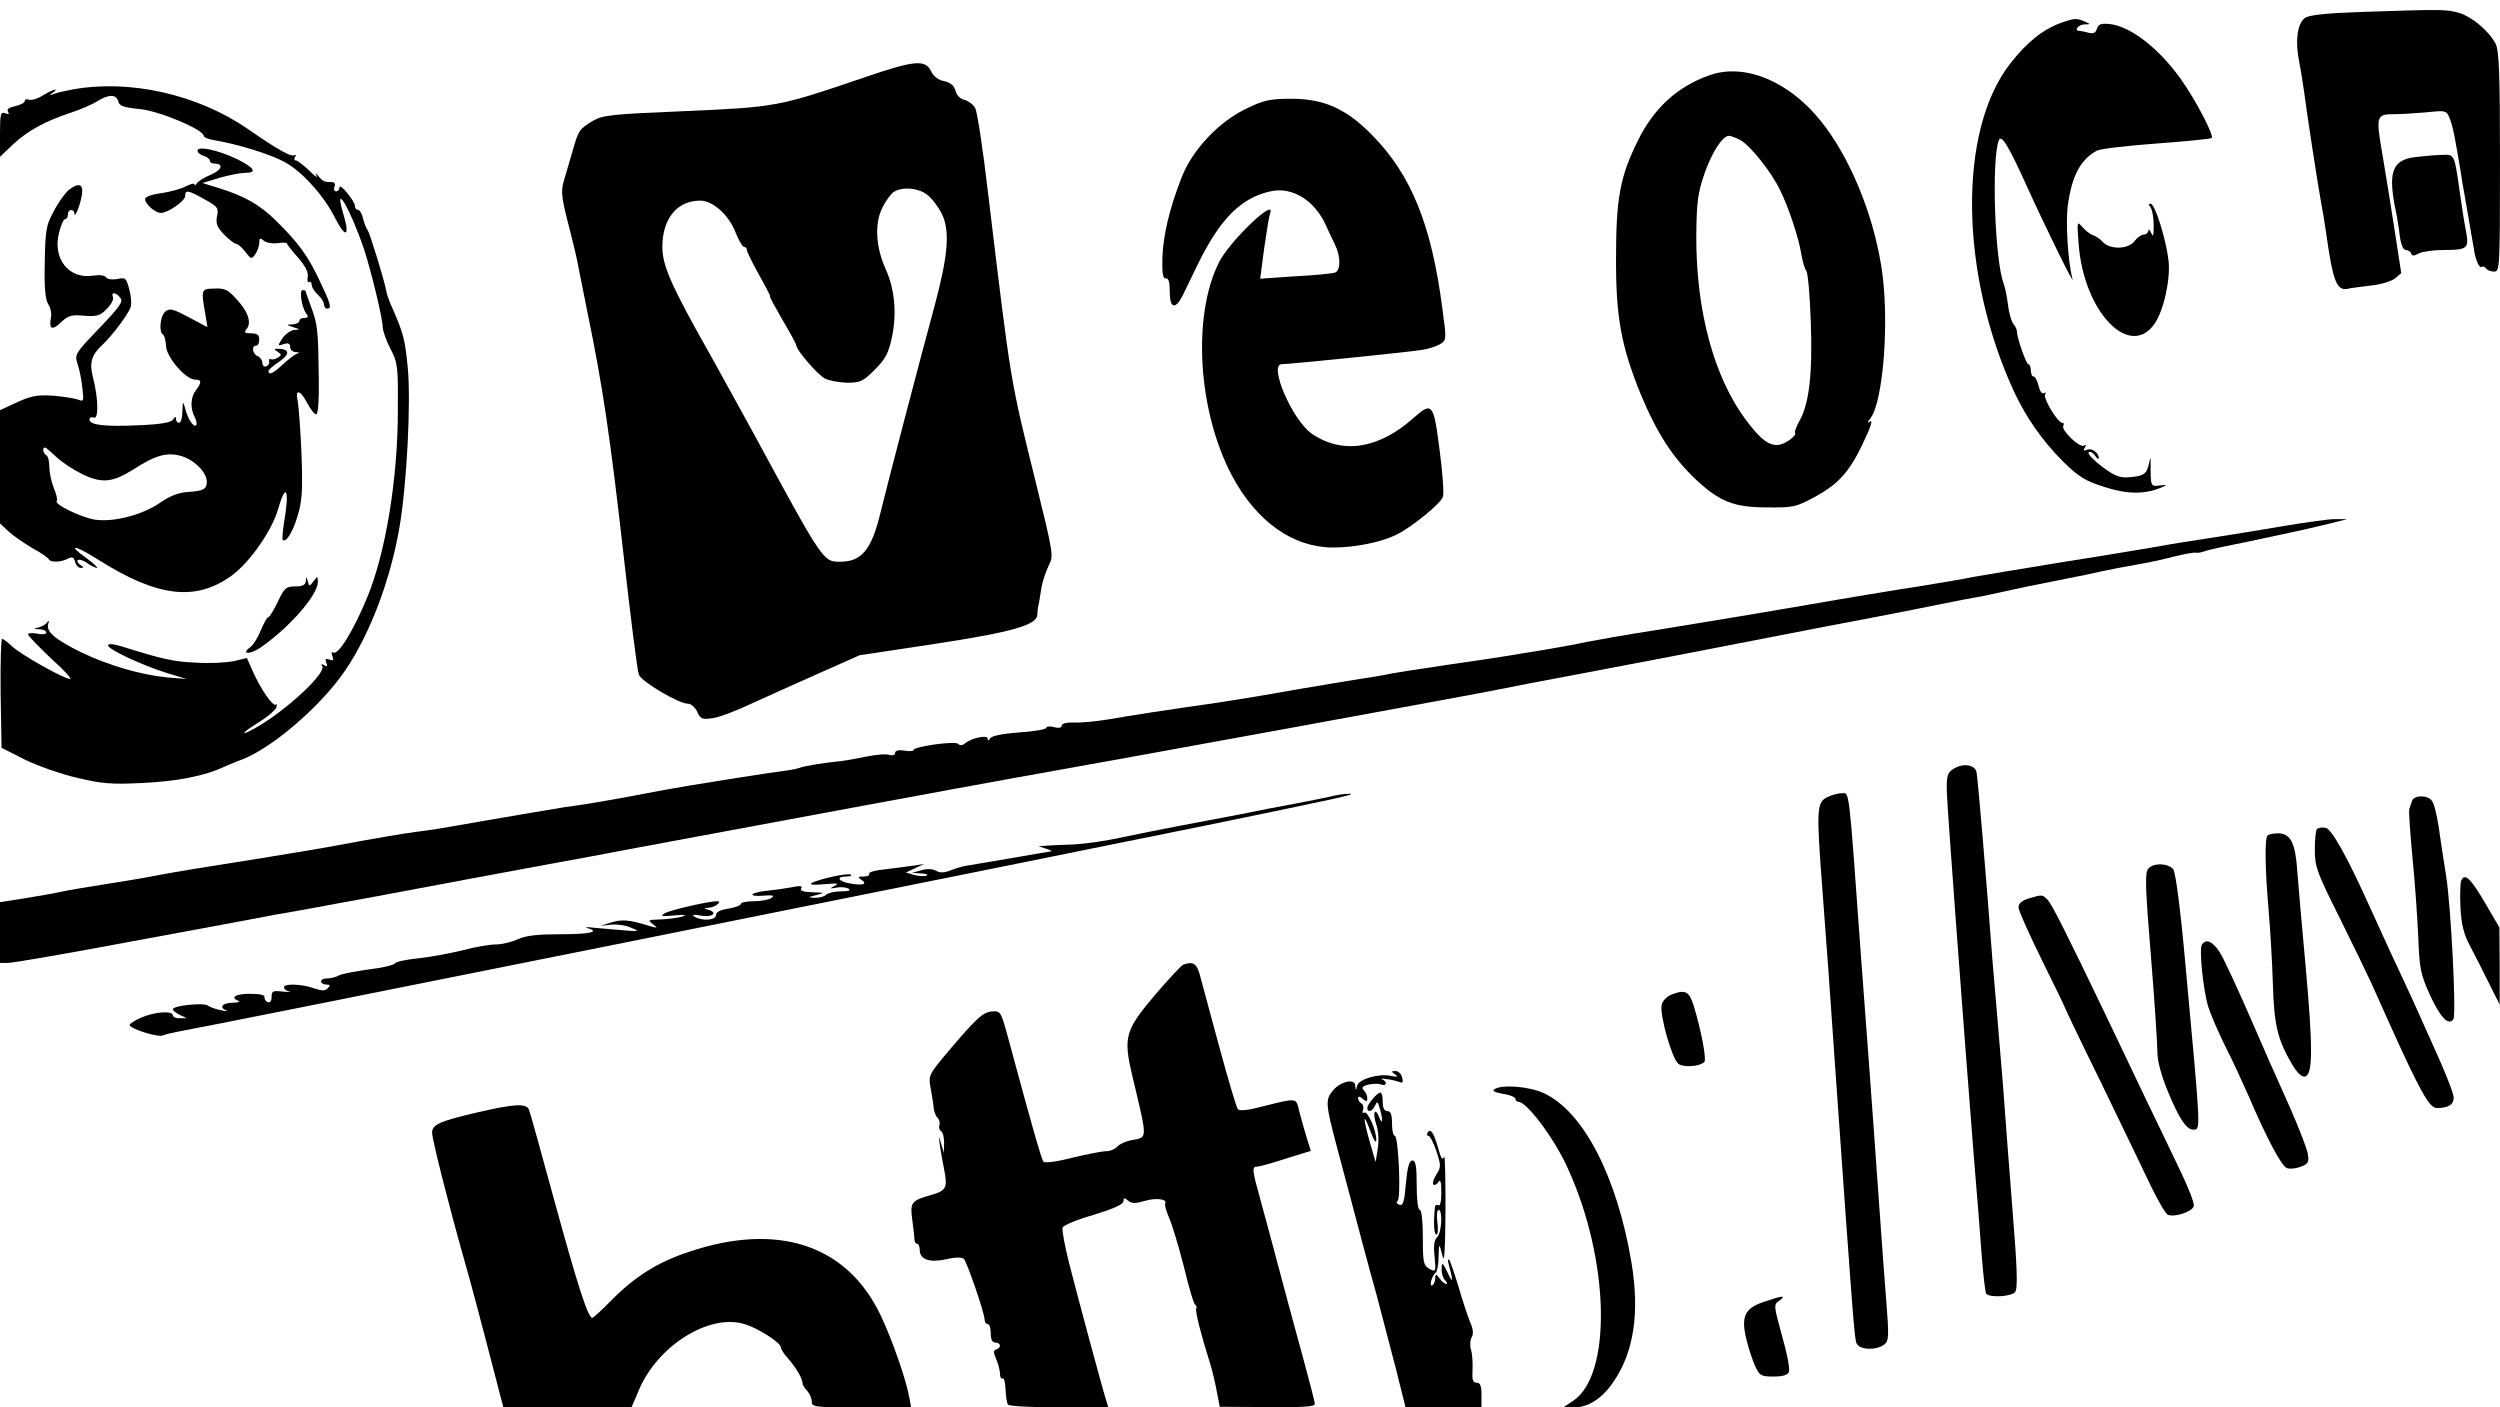 <?xml version="1.0" standalone="no"?>
<!DOCTYPE svg PUBLIC "-//W3C//DTD SVG 20010904//EN"
 "http://www.w3.org/TR/2001/REC-SVG-20010904/DTD/svg10.dtd">
<svg version="1.0" xmlns="http://www.w3.org/2000/svg"
 width="810pt" height="456pt" viewBox="0 0 810 456"
 preserveAspectRatio="xMidYMid meet">
<g transform="translate(0,456) scale(0.1,-0.1)"
fill="#000000" stroke="none">
<path d="M7644 4521 c-113 -4 -166 -10 -177 -20 -24 -19 -31 -74 -18 -139 6
-31 13 -75 16 -97 7 -57 44 -300 56 -365 6 -30 12 -71 15 -90 23 -165 35 -195
74 -185 8 2 41 6 72 10 32 3 67 14 78 23 l20 17 -20 130 c-11 72 -29 184 -40
249 -23 133 -22 136 40 136 19 0 65 3 101 6 65 7 66 6 77 -22 10 -26 17 -64
36 -179 2 -16 7 -43 10 -60 9 -53 29 -169 32 -185 5 -34 17 -59 24 -55 5 3 11
1 15 -5 3 -5 15 -10 26 -10 18 0 19 10 19 355 0 288 -3 361 -14 383 -23 43
-78 89 -121 101 -41 11 -54 11 -321 2z"/>
<path d="M6680 4487 c-62 -23 -111 -62 -166 -132 -171 -217 -165 -682 12
-1065 39 -83 91 -158 158 -225 52 -51 72 -63 135 -83 74 -24 132 -24 185 -1
19 8 18 9 -6 6 -30 -4 -30 -3 -30 68 0 26 0 27 -5 5 -7 -35 -16 -42 -61 -46
-33 -3 -48 2 -90 33 -28 21 -48 42 -45 47 3 5 12 1 20 -9 7 -11 13 -14 13 -9
0 17 -22 33 -38 27 -11 -5 -13 -3 -7 7 5 8 4 11 -3 6 -14 -8 -75 51 -67 64 3
6 2 10 -3 10 -15 0 -63 80 -56 92 4 6 3 8 -4 4 -6 -3 -13 6 -17 24 -4 16 -11
30 -16 30 -5 0 -9 9 -9 20 0 11 -4 20 -8 20 -7 0 -37 84 -37 106 0 6 -6 18
-12 25 -6 8 -14 35 -17 60 -3 25 -9 57 -14 70 -29 74 -40 402 -16 464 8 21 30
-14 89 -144 62 -137 157 -330 150 -305 -15 55 -23 187 -15 240 13 96 42 148
94 176 11 6 98 16 193 23 96 7 176 15 179 18 8 8 -53 125 -101 192 -70 98
-161 169 -228 177 -30 3 -38 0 -43 -15 -4 -14 -12 -17 -27 -13 -12 3 -25 6
-29 6 -20 0 -5 20 15 21 21 0 21 1 2 9 -27 12 -34 11 -75 -3z"/>
<path d="M2800 4309 c-278 -95 -285 -96 -580 -109 -241 -10 -267 -13 -300 -32
-44 -27 -46 -31 -65 -98 -9 -30 -21 -71 -27 -92 -12 -40 -10 -54 22 -178 12
-47 23 -96 25 -110 3 -14 16 -81 30 -150 48 -232 73 -403 115 -775 23 -203 45
-380 50 -391 9 -23 129 -94 159 -94 10 0 23 -12 30 -26 10 -23 16 -26 49 -21
20 2 75 23 122 45 47 22 146 66 220 99 l135 60 245 37 c250 38 329 61 331 94
0 10 2 26 5 37 2 11 6 36 9 55 4 19 14 50 23 68 16 31 15 37 -41 265 -85 344
-80 313 -156 944 -16 139 -35 261 -41 272 -6 12 -21 23 -34 27 -15 3 -27 16
-30 30 -5 17 -16 26 -36 31 -19 3 -35 15 -43 32 -19 39 -54 36 -217 -20z m204
-380 c15 -11 36 -39 47 -61 28 -55 21 -136 -24 -303 -46 -169 -154 -582 -174
-665 -29 -121 -61 -160 -131 -160 -55 0 -54 -2 -280 415 -36 66 -97 176 -135
245 -132 233 -161 299 -161 360 0 92 48 150 123 150 41 0 94 -48 115 -105 10
-25 22 -45 27 -45 5 0 9 -5 9 -10 0 -6 18 -42 39 -80 22 -39 38 -70 36 -70 -3
0 16 -34 40 -76 25 -42 45 -79 45 -83 0 -15 68 -94 92 -107 12 -7 45 -13 72
-14 44 0 52 4 91 43 34 34 44 53 55 105 16 76 9 155 -20 219 -33 73 -37 150
-11 200 11 23 29 47 38 52 29 17 79 12 107 -10z"/>
<path d="M5538 4316 c-104 -37 -179 -106 -231 -211 -58 -117 -71 -187 -71
-380 -1 -193 17 -288 81 -445 51 -122 102 -202 177 -273 77 -72 123 -91 231
-91 84 -1 94 1 153 33 87 47 121 89 176 214 11 27 12 36 4 31 -9 -6 -9 -3 1 9
44 54 64 330 36 497 -28 173 -103 352 -194 466 -104 131 -249 191 -363 150z
m101 -210 c31 -17 99 -101 128 -161 28 -56 61 -156 69 -207 4 -24 11 -48 16
-55 6 -7 12 -81 15 -166 6 -167 -5 -265 -37 -321 -10 -19 -17 -36 -14 -38 7
-8 -30 -36 -51 -39 -32 -5 -60 16 -108 80 -104 139 -162 355 -161 596 1 112 5
140 27 204 24 68 58 121 79 121 5 0 22 -6 37 -14z"/>
<path d="M235 4270 c-22 -4 -49 -10 -60 -14 -16 -6 -17 -6 -5 3 25 18 2 12
-31 -8 -17 -11 -38 -17 -45 -14 -8 3 -14 1 -14 -5 0 -5 -14 -12 -31 -16 -20
-4 -28 -10 -23 -18 5 -8 2 -9 -9 -5 -15 6 -17 -3 -17 -67 l0 -74 42 40 c47 44
105 76 188 103 30 10 68 26 85 37 38 23 61 23 68 0 3 -15 17 -20 67 -25 63 -5
210 -67 210 -87 0 -5 17 -12 38 -15 76 -13 182 -46 226 -71 56 -31 127 -110
162 -181 33 -65 48 -60 28 8 -36 119 20 26 66 -110 23 -71 60 -223 60 -251 0
-11 11 -43 25 -70 24 -46 25 -58 24 -202 0 -219 -40 -461 -99 -603 -46 -111
-95 -190 -111 -179 -5 3 -6 -3 -2 -12 5 -13 3 -16 -10 -11 -12 4 -14 2 -10
-10 5 -12 3 -14 -7 -8 -9 5 -11 4 -6 -3 14 -23 -119 -146 -217 -201 -54 -30
-45 -16 12 19 27 17 52 38 56 47 3 10 3 14 -1 10 -9 -8 -49 49 -75 108 l-19
43 -42 -10 c-24 -5 -79 -8 -123 -5 -73 3 -108 11 -242 53 -26 8 -43 9 -43 3 0
-13 111 -65 192 -90 l63 -19 -62 5 c-84 8 -192 39 -279 81 -85 42 -115 67
-108 92 4 10 3 13 -3 6 -4 -7 -17 -14 -28 -17 -18 -4 -18 -5 3 -6 12 0 22 -5
22 -11 0 -5 -13 -7 -30 -3 -16 3 -30 2 -29 -3 1 -5 34 -39 74 -77 41 -37 69
-67 62 -67 -19 0 -160 79 -188 106 -14 13 -28 24 -32 24 -4 0 -6 -79 -5 -177
l3 -176 75 -38 c41 -20 117 -47 169 -59 79 -19 111 -22 210 -17 113 5 205 23
266 52 17 7 43 19 59 24 100 39 257 174 336 291 79 117 145 291 174 460 24
139 38 407 27 520 -9 91 -14 110 -49 190 -9 19 -17 42 -19 50 -5 34 -55 195
-62 205 -5 5 -11 22 -15 38 -3 15 -11 27 -16 27 -6 0 -10 6 -10 13 -1 16 -50
76 -50 60 0 -7 -5 -13 -11 -13 -6 0 -9 7 -5 15 3 9 0 15 -9 15 -24 0 -29 2
-43 19 -10 12 -12 12 -6 1 4 -8 -7 0 -25 18 -18 17 -37 32 -42 32 -6 0 -7 5
-3 12 4 6 3 8 -2 5 -11 -6 -53 17 -151 85 -162 112 -383 162 -568 128z"/>
<path d="M4042 4210 c-92 -43 -179 -135 -214 -226 -39 -100 -60 -188 -62 -263
-1 -48 2 -65 12 -63 8 1 12 -12 12 -43 0 -54 18 -60 42 -12 8 17 32 66 52 107
70 141 137 209 232 230 70 16 142 -28 179 -108 9 -20 23 -50 31 -66 18 -37 18
-82 0 -89 -7 -3 -65 -9 -128 -12 l-115 -8 13 99 c8 55 16 105 19 112 21 56
-129 -87 -165 -157 -88 -174 -69 -484 42 -693 80 -149 198 -232 328 -232 71 0
158 18 205 42 51 25 143 101 150 122 4 11 -1 80 -11 154 -19 150 -24 155 -84
102 -113 -101 -231 -119 -330 -51 -63 44 -141 225 -97 225 23 0 409 39 452 46
22 3 49 12 61 19 21 13 21 15 7 117 -35 270 -101 432 -227 560 -83 85 -156
118 -261 118 -68 0 -89 -4 -143 -30z"/>
<path d="M640 4072 c0 -6 9 -14 20 -17 11 -3 20 -11 20 -16 0 -5 6 -9 14 -9
32 0 25 -21 -11 -36 -21 -9 -41 -21 -45 -28 -4 -6 -8 -8 -8 -3 0 4 -13 1 -28
-7 -16 -8 -52 -18 -80 -22 -31 -4 -52 -12 -52 -19 0 -16 33 -45 51 -45 23 0
79 39 79 55 0 21 10 19 63 -11 42 -23 46 -28 40 -55 -4 -24 0 -35 23 -59 16
-16 34 -30 39 -30 6 0 19 -12 30 -26 18 -24 20 -25 32 -8 7 10 13 27 13 37 0
16 3 17 15 7 8 -7 28 -10 45 -8 16 3 30 2 30 -1 0 -3 16 -24 36 -46 23 -27 34
-47 31 -62 -2 -12 0 -20 4 -17 5 3 9 -1 9 -9 0 -8 9 -22 20 -32 11 -10 20 -24
20 -32 0 -7 5 -13 10 -13 16 0 12 15 -26 94 -37 78 -68 121 -143 194 -50 49
-100 77 -180 102 l-55 17 56 17 c31 9 68 16 82 16 41 0 31 16 -27 45 -61 29
-127 43 -127 27z"/>
<path d="M7825 4051 c-72 -9 -87 -46 -66 -158 6 -26 13 -69 16 -95 4 -31 11
-48 20 -48 7 0 15 -5 17 -11 3 -9 9 -9 25 0 12 6 48 11 80 11 78 0 83 5 73 60
-5 25 -14 81 -20 125 -18 128 -17 125 -59 123 -20 0 -58 -4 -86 -7z"/>
<path d="M221 3943 c-11 -10 -33 -40 -47 -68 -25 -45 -27 -61 -29 -165 -2 -82
2 -121 11 -135 8 -12 12 -31 9 -44 -7 -38 4 -43 33 -15 23 22 34 25 75 21 40
-3 51 0 72 21 14 14 24 31 21 39 -7 18 9 17 24 -2 10 -12 -2 -29 -69 -99 -79
-83 -80 -84 -69 -117 6 -19 13 -54 15 -78 5 -40 4 -43 -13 -36 -11 4 -47 10
-81 13 -51 3 -71 0 -117 -21 l-56 -26 0 -184 0 -183 28 -26 c15 -14 50 -38 77
-54 28 -15 52 -32 53 -36 5 -11 40 -10 62 2 14 7 19 5 23 -10 3 -11 11 -20 19
-20 10 0 10 2 -2 10 -8 5 -11 12 -8 15 4 4 17 0 30 -9 12 -9 27 -16 32 -16 5
0 -10 14 -33 31 -66 47 -41 45 35 -3 194 -123 318 -138 436 -52 58 43 129 145
149 214 26 91 38 64 19 -45 -4 -27 -6 -52 -4 -54 10 -11 33 25 48 77 15 48 17
82 13 198 -3 76 -9 154 -12 172 -10 43 7 41 31 -5 11 -21 24 -37 29 -35 6 1 9
49 8 110 -2 165 -4 180 -24 235 -11 29 -19 53 -19 54 0 2 -4 3 -10 3 -11 0 -2
-59 13 -77 7 -9 5 -13 -7 -13 -9 0 -16 -4 -16 -10 0 -5 -10 -10 -22 -11 -22
-1 -22 -1 2 -9 23 -7 23 -8 4 -9 -12 -1 -29 -13 -39 -27 -16 -25 -16 -26 4
-19 15 5 21 2 21 -9 0 -9 8 -16 18 -17 13 0 14 -2 2 -6 -8 -4 -28 -19 -45 -35
-30 -28 -45 -35 -45 -20 0 4 16 18 36 31 35 24 32 41 -6 41 -13 0 -13 -1 0
-10 13 -9 13 -11 0 -19 -8 -5 -18 -7 -22 -5 -5 3 -7 0 -6 -7 2 -6 -3 -14 -10
-16 -6 -3 -12 3 -12 11 0 9 -7 19 -15 22 -17 7 -21 34 -5 34 6 0 10 9 10 20 0
15 -7 20 -26 20 -22 0 -24 3 -15 14 17 20 5 57 -33 97 -27 30 -38 36 -72 34
-43 -1 -43 -2 -28 -87 l6 -38 -60 32 c-51 27 -62 30 -76 19 -17 -14 -22 -66
-8 -75 5 -3 9 -20 10 -37 1 -36 64 -109 94 -109 22 0 22 -9 3 -34 -18 -23 -19
-59 -4 -88 6 -11 8 -23 4 -26 -8 -8 -28 23 -36 58 -6 21 -7 19 -8 -12 0 -21
-5 -38 -11 -38 -5 0 -10 6 -10 13 0 8 -3 8 -9 -2 -7 -10 -39 -16 -114 -19
-110 -5 -157 1 -157 19 0 6 6 9 14 6 16 -7 15 63 -3 131 -12 47 -5 72 33 107
29 27 81 96 89 119 4 10 2 36 -4 58 -10 37 -12 40 -39 34 -17 -3 -32 -1 -36 5
-4 7 -21 9 -42 6 -78 -13 -132 54 -111 138 6 25 15 45 20 45 5 0 9 7 9 15 0
18 20 20 21 3 1 -19 21 33 25 65 4 32 -13 36 -45 10z m-38 -864 c18 -17 56
-42 85 -56 63 -30 97 -26 164 16 73 47 110 57 157 43 42 -13 81 -53 81 -83 0
-24 -11 -30 -62 -33 -29 -2 -58 -13 -88 -34 -57 -40 -150 -64 -210 -56 -45 6
-137 51 -126 61 3 3 -1 21 -9 40 -8 20 -15 50 -15 69 0 18 -4 36 -10 39 -11 7
-14 25 -4 25 3 0 19 -14 37 -31z"/>
<path d="M6968 3888 c5 -7 10 -33 10 -58 0 -33 -2 -40 -8 -25 -5 11 -9 14 -9
8 -1 -7 -7 -13 -15 -13 -8 0 -21 -9 -30 -21 -19 -27 -80 -29 -104 -2 -9 10
-23 19 -31 21 -7 2 -22 13 -33 25 -19 22 -19 22 -13 -56 17 -217 164 -371 245
-257 30 42 53 145 46 206 -8 69 -44 184 -58 184 -7 0 -7 -4 0 -12z"/>
<path d="M7395 2855 c-71 -12 -179 -30 -240 -39 -60 -9 -135 -21 -165 -27 -30
-5 -165 -28 -300 -49 -135 -22 -267 -44 -295 -49 -27 -6 -111 -20 -185 -32
-74 -11 -184 -30 -245 -40 -254 -44 -411 -70 -590 -99 -104 -16 -210 -35 -235
-40 -25 -6 -88 -17 -140 -26 -52 -8 -104 -17 -115 -19 -11 -2 -99 -15 -195
-29 -96 -14 -186 -28 -200 -32 -14 -3 -52 -9 -85 -14 -33 -5 -127 -21 -210
-35 -82 -15 -193 -33 -245 -41 -157 -22 -291 -43 -360 -55 -36 -6 -84 -11
-107 -10 -26 1 -43 -3 -43 -10 0 -7 -10 -9 -25 -5 -14 4 -25 2 -25 -2 0 -5
-39 -12 -87 -15 -54 -4 -89 -11 -95 -19 -5 -9 -8 -9 -8 -1 0 13 -53 2 -74 -16
-8 -7 -16 -7 -22 -1 -10 10 -144 -9 -144 -20 0 -4 -14 -5 -30 -2 -19 3 -30 0
-30 -8 0 -6 -8 -9 -18 -6 -10 4 -43 1 -73 -5 -30 -6 -67 -13 -84 -15 -60 -6
-120 -16 -135 -22 -8 -3 -28 -7 -45 -9 -37 -4 -322 -49 -390 -62 -138 -26
-165 -31 -230 -42 -38 -6 -83 -13 -100 -15 -30 -5 -168 -28 -260 -44 -146 -26
-174 -30 -215 -35 -44 -6 -119 -18 -290 -50 -47 -8 -141 -24 -210 -35 -216
-34 -263 -42 -335 -55 -38 -8 -117 -21 -175 -30 -58 -9 -123 -20 -145 -25 -22
-5 -75 -14 -118 -21 l-77 -12 0 -98 0 -99 26 0 c14 0 195 31 402 70 208 38
415 77 462 86 47 8 108 19 135 24 28 5 111 21 185 34 74 14 218 41 320 60 102
19 226 42 275 51 50 9 149 27 220 41 444 83 1125 209 1265 234 263 46 1532
278 1581 289 24 5 130 26 234 45 182 34 368 70 815 157 113 21 219 42 235 45
17 3 75 15 130 26 55 11 111 22 125 24 14 2 54 11 90 19 36 8 112 24 170 35
58 11 123 25 145 30 22 5 69 14 105 20 36 6 92 18 125 27 33 8 65 14 70 12 6
-1 17 1 25 4 8 3 40 11 70 17 30 6 84 17 120 25 36 8 97 21 135 29 39 9 86 20
105 25 l35 9 -40 0 c-22 0 -98 -11 -170 -23z"/>
<path d="M991 2678 c-1 -13 -10 -18 -34 -18 -30 0 -36 -5 -57 -50 -13 -27 -27
-50 -31 -50 -4 0 -14 -19 -24 -42 -9 -23 -24 -47 -33 -54 -35 -25 -1 -26 35 0
94 66 183 169 183 211 -1 19 -1 19 -14 2 -14 -18 -14 -18 -19 0 -4 16 -5 16
-6 1z"/>
<path d="M6325 2066 c-16 -11 -19 -25 -17 -77 2 -59 52 -730 87 -1174 9 -104
20 -245 25 -313 5 -68 12 -128 15 -133 9 -14 81 -11 94 5 9 10 7 77 -9 272
-11 143 -25 320 -30 394 -6 74 -15 182 -20 240 -5 58 -12 137 -15 175 -19 257
-47 584 -51 603 -5 26 -48 31 -79 8z"/>
<path d="M4310 1979 c-19 -4 -71 -15 -115 -23 -44 -8 -127 -24 -185 -36 -58
-11 -143 -27 -190 -36 -47 -9 -128 -25 -180 -36 -52 -12 -124 -22 -160 -24
-36 -1 -76 -3 -90 -4 l-25 -2 25 -8 c14 -4 20 -8 13 -9 -6 -1 -64 -10 -130
-22 -65 -11 -129 -22 -142 -24 -13 -2 -36 -9 -51 -15 -20 -8 -34 -9 -48 -1
-12 6 -30 7 -48 1 l-29 -8 30 -2 c17 -1 24 -4 17 -7 -7 -3 -25 -2 -40 2 l-27
8 30 14 30 14 -30 -5 c-16 -2 -58 -8 -92 -12 -35 -3 -60 -10 -57 -15 3 -5 -5
-9 -18 -9 -18 0 -20 -2 -8 -10 22 -14 8 -20 -33 -13 -40 6 -51 23 -15 23 12 0
19 3 15 6 -7 7 -104 -14 -127 -27 -9 -6 6 -7 40 -4 42 4 50 3 35 -5 -18 -9
-17 -10 5 -6 14 3 31 1 39 -3 9 -6 1 -9 -24 -9 -20 0 -42 -5 -48 -11 -6 -6
-22 -10 -36 -10 -25 1 -24 2 4 9 28 7 27 8 -13 9 -30 1 -41 5 -36 13 5 8 -3 9
-32 3 -21 -4 -57 -9 -78 -11 -22 -2 -43 -7 -47 -11 -5 -5 11 -7 34 -5 31 2 38
1 27 -7 -8 -6 -34 -11 -57 -11 -24 0 -43 -4 -43 -9 0 -5 -18 -11 -40 -15 -26
-4 -40 -11 -40 -21 0 -17 -46 -20 -70 -5 -10 6 -3 8 23 3 37 -6 54 11 20 20
-14 4 -13 5 4 6 20 1 45 21 26 21 -27 0 -153 -29 -169 -39 -16 -10 -11 -11 31
-7 35 3 42 2 25 -4 -14 -4 -45 -8 -69 -9 -42 -1 -43 -2 -25 -16 17 -13 16 -13
-16 -4 -61 19 -85 21 -120 10 l-35 -11 35 4 c19 2 49 -2 65 -10 33 -14 38 -14
-120 0 -22 3 -32 2 -22 -1 43 -12 9 -20 -85 -20 -75 0 -113 -4 -140 -16 -21
-10 -53 -17 -71 -17 -19 0 -67 -8 -108 -19 -41 -10 -105 -22 -144 -26 -38 -4
-73 -11 -76 -17 -3 -5 -41 -14 -84 -19 -43 -6 -86 -14 -96 -19 -10 -6 -27 -10
-38 -10 -12 0 -21 -4 -21 -10 0 -5 8 -10 17 -10 13 0 14 -3 5 -12 -9 -9 -19
-9 -45 0 -40 14 -97 16 -97 3 0 -5 8 -12 18 -14 9 -2 0 -2 -20 0 -34 4 -38 2
-38 -17 0 -13 -5 -20 -12 -17 -7 2 -12 10 -11 16 2 7 -15 11 -47 11 -47 0 -66
-12 -37 -23 6 -3 -3 -6 -20 -6 -33 -1 -44 -15 -20 -25 6 -3 -1 -3 -18 1 -16 3
-35 10 -42 15 -12 10 -113 0 -113 -12 0 -4 10 -12 22 -18 l23 -11 -22 0 c-13
-1 -23 4 -23 9 0 16 -59 12 -102 -7 -21 -9 -38 -20 -38 -24 0 -12 91 -41 108
-34 9 4 31 9 47 12 59 9 2787 557 3335 669 437 90 493 102 460 102 -14 0 -41
-4 -60 -9z"/>
<path d="M5920 1977 c-34 -17 -35 -40 -16 -292 9 -115 30 -403 46 -640 52
-736 58 -819 65 -837 9 -22 63 -24 89 -5 16 12 17 23 7 148 -6 73 -15 202 -21
284 -6 83 -15 209 -20 280 -5 72 -23 315 -40 540 -41 568 -37 535 -63 535 -12
0 -33 -6 -47 -13z"/>
<path d="M7815 1965 c-3 -8 -7 -21 -9 -27 -2 -7 3 -76 10 -153 8 -77 16 -193
19 -258 4 -108 8 -124 39 -193 33 -71 60 -99 75 -76 10 17 -8 370 -24 467 -8
50 -19 121 -24 158 -6 38 -15 75 -22 83 -15 19 -58 18 -64 -1z"/>
<path d="M7507 1874 c-4 -4 -7 -34 -7 -68 0 -55 7 -73 83 -225 45 -91 90 -184
100 -206 10 -22 35 -78 56 -125 102 -226 132 -280 156 -280 38 0 55 11 55 34
0 12 -27 82 -61 156 -63 141 -68 153 -144 315 -25 55 -56 122 -68 149 -70 156
-123 251 -142 254 -12 2 -24 0 -28 -4z"/>
<path d="M7347 1853 c-10 -9 -8 -111 3 -238 5 -60 12 -168 14 -240 4 -137 15
-182 62 -263 17 -28 31 -42 42 -40 26 5 26 92 2 360 -12 128 -24 267 -27 308
-6 89 -22 120 -62 120 -15 0 -31 -3 -34 -7z"/>
<path d="M6960 1745 c-11 -13 -9 -65 9 -283 12 -147 21 -287 21 -312 0 -28 13
-76 35 -129 36 -86 59 -121 81 -121 25 0 25 -10 -24 522 -18 201 -33 312 -41
322 -17 20 -65 21 -81 1z"/>
<path d="M7974 1706 c-3 -9 -4 -49 -2 -89 3 -53 11 -85 31 -122 14 -27 42 -81
61 -120 l35 -70 0 125 -1 125 -46 79 c-48 82 -67 99 -78 72z"/>
<path d="M6573 1649 c-22 -7 -33 -16 -33 -29 0 -10 34 -86 75 -169 41 -83 75
-153 75 -155 0 -2 53 -113 119 -247 65 -134 137 -284 160 -332 23 -48 48 -90
55 -93 23 -9 81 11 84 29 2 9 -18 60 -44 114 -26 54 -76 159 -112 233 -35 74
-91 191 -124 260 -139 290 -180 370 -194 385 -17 17 -17 17 -61 4z"/>
<path d="M7134 1499 c-9 -15 4 -143 20 -199 8 -25 33 -84 56 -130 24 -47 57
-119 75 -160 60 -140 108 -230 125 -235 10 -3 30 -1 45 5 24 9 27 15 22 43 -3
17 -30 86 -59 152 -30 66 -88 197 -128 290 -41 94 -84 187 -97 208 -23 37 -46
47 -59 26z"/>
<path d="M3833 1434 c-7 -3 -48 -48 -92 -99 -96 -114 -102 -135 -72 -262 50
-211 50 -197 -3 -207 -19 -4 -39 -13 -46 -21 -7 -8 -23 -15 -37 -15 -13 0 -62
-10 -109 -21 -49 -13 -89 -18 -93 -13 -7 8 -40 125 -114 399 -24 88 -25 90
-53 88 -30 -3 -49 -20 -148 -137 -56 -67 -58 -71 -51 -110 4 -23 9 -51 10 -64
1 -12 6 -27 12 -33 7 -7 9 -17 7 -24 -3 -7 -1 -16 5 -20 6 -3 10 -21 10 -38
l-1 -32 -9 30 c-8 29 -8 29 -4 -5 3 -19 9 -55 14 -79 12 -59 7 -69 -43 -83
-64 -18 -68 -24 -60 -82 4 -28 7 -57 7 -63 0 -7 4 -13 9 -13 4 0 8 -9 8 -20 0
-31 32 -42 86 -30 29 7 51 7 57 1 10 -10 67 -175 67 -196 0 -8 5 -15 10 -15 6
0 10 -13 10 -30 0 -20 5 -30 15 -30 18 0 20 -17 3 -22 -10 -4 -10 -10 0 -32 6
-15 12 -36 12 -47 0 -11 4 -18 8 -15 5 3 9 -13 10 -35 1 -23 4 -45 8 -50 3 -5
77 -9 165 -9 l160 0 -7 23 c-10 30 -88 319 -120 444 -14 56 -24 108 -21 116 3
7 48 26 101 41 65 20 96 34 96 44 0 12 3 12 15 2 12 -10 24 -10 54 -1 38 11
75 6 66 -9 -2 -4 4 -25 13 -46 10 -22 31 -93 48 -159 16 -66 32 -122 37 -123
4 -2 5 -7 3 -11 -5 -7 16 -88 44 -176 9 -29 17 -63 27 -117 l5 -26 154 -1
c115 -1 154 1 154 10 0 7 -18 76 -39 153 -21 78 -56 204 -76 281 -20 77 -48
179 -61 227 -28 100 -28 108 -11 108 6 0 48 11 93 26 l81 25 -13 42 c-7 23
-18 61 -24 85 -12 47 -3 46 -128 15 -37 -10 -66 -13 -71 -7 -5 5 -32 97 -61
204 -29 107 -57 212 -63 233 -10 36 -23 43 -54 31z"/>
<path d="M5417 1338 c-15 -5 -30 -20 -33 -33 -8 -31 33 -175 54 -192 17 -12
68 -9 84 6 8 7 -10 102 -34 181 -15 48 -27 55 -71 38z"/>
<path d="M4520 1079 c12 -8 9 -9 -13 -5 -38 9 -105 -10 -110 -32 -4 -16 -5
-16 -6 1 -1 24 -49 13 -73 -17 -24 -29 -23 -44 12 -176 75 -282 101 -382 130
-485 16 -60 44 -167 62 -237 l32 -128 123 1 123 0 0 40 c0 29 -4 39 -16 39
-12 0 -15 9 -13 43 1 23 -1 52 -5 64 -4 13 -3 30 2 40 7 11 5 27 -4 47 -7 17
-25 70 -39 119 -15 48 -28 87 -31 87 -3 0 -3 -8 0 -17 15 -56 14 -64 -3 -28
-17 36 -20 37 -20 14 -1 -14 4 -30 11 -37 7 -7 8 -12 4 -12 -5 0 -15 8 -22 18
-12 16 -13 16 -14 0 0 -9 -4 -19 -9 -22 -5 -4 -7 3 -4 14 3 11 9 23 14 26 5 3
10 26 10 52 1 42 2 44 9 17 7 -28 8 -29 10 -5 5 67 4 327 -1 312 -5 -12 -10
-6 -18 23 -14 52 -26 71 -35 56 -4 -6 -3 -11 2 -11 5 0 17 -23 26 -50 15 -46
15 -52 0 -75 -9 -14 -14 -29 -10 -33 4 -3 11 0 16 8 7 11 10 0 10 -33 0 -30
-4 -46 -10 -42 -5 3 -11 0 -11 -7 -5 -53 -3 -88 5 -88 5 0 6 18 3 40 -3 22 -1
40 4 40 14 0 10 -76 -5 -89 -9 -8 -12 -26 -8 -62 5 -50 4 -51 -17 -40 -19 11
-21 20 -21 101 0 53 -4 90 -10 90 -6 0 -10 33 -10 80 0 61 -3 80 -14 80 -10 0
-16 -21 -21 -74 -5 -61 -9 -74 -22 -69 -8 3 -10 9 -5 12 12 7 3 211 -9 211 -5
0 -9 18 -9 40 0 29 -4 40 -15 40 -10 0 -15 10 -15 30 0 17 -3 30 -8 30 -10 0
-42 -38 -42 -50 0 -16 17 -11 25 8 7 15 9 14 15 -8 11 -36 10 -59 -1 -31 -14
36 -23 17 -10 -22 7 -20 9 -52 5 -78 l-7 -44 -19 65 c-23 82 -22 100 2 35 11
-30 19 -41 19 -29 1 31 -28 96 -39 89 -5 -3 -7 0 -4 8 3 8 1 18 -5 22 -6 3
-11 11 -11 17 0 7 6 6 15 -2 12 -10 15 -10 15 2 0 8 -5 19 -11 25 -9 9 -5 14
15 19 14 3 33 4 41 0 8 -3 15 -1 15 4 0 5 -6 11 -12 13 -7 2 -2 3 12 1 14 -1
33 -6 42 -9 13 -5 15 -2 11 14 -3 12 -13 21 -22 21 -14 0 -14 -2 -1 -11z"/>
<path d="M4842 1031 c-9 -5 0 -10 27 -15 23 -3 41 -11 41 -16 0 -6 5 -10 10
-10 27 0 117 -120 159 -214 137 -298 145 -674 16 -756 l-30 -20 35 0 c46 0 91
29 127 82 67 97 86 225 59 387 -47 281 -157 492 -286 550 -46 21 -134 28 -158
12z"/>
<path d="M1543 955 c-120 -28 -143 -39 -143 -65 0 -21 53 -232 105 -415 19
-66 50 -183 70 -260 20 -77 41 -157 46 -177 l10 -38 208 0 207 0 23 54 c60
145 228 251 343 216 44 -13 117 -60 118 -75 0 -6 10 -22 23 -36 26 -30 47 -65
47 -80 0 -6 7 -17 15 -25 8 -9 15 -24 15 -35 0 -18 9 -19 161 -19 l161 0 -6
33 c-11 60 -57 191 -93 266 -109 228 -333 302 -621 205 -100 -33 -173 -79
-247 -153 -33 -34 -63 -61 -66 -61 -14 0 -49 110 -124 384 -41 150 -77 281
-81 290 -8 22 -46 20 -171 -9z"/>
<path d="M5715 342 c-63 -21 -75 -48 -56 -124 7 -29 20 -68 28 -85 14 -30 19
-33 59 -33 31 0 46 5 50 15 4 9 -6 61 -22 116 -27 99 -28 102 -9 115 24 18 12
17 -50 -4z"/>
</g>
</svg>
